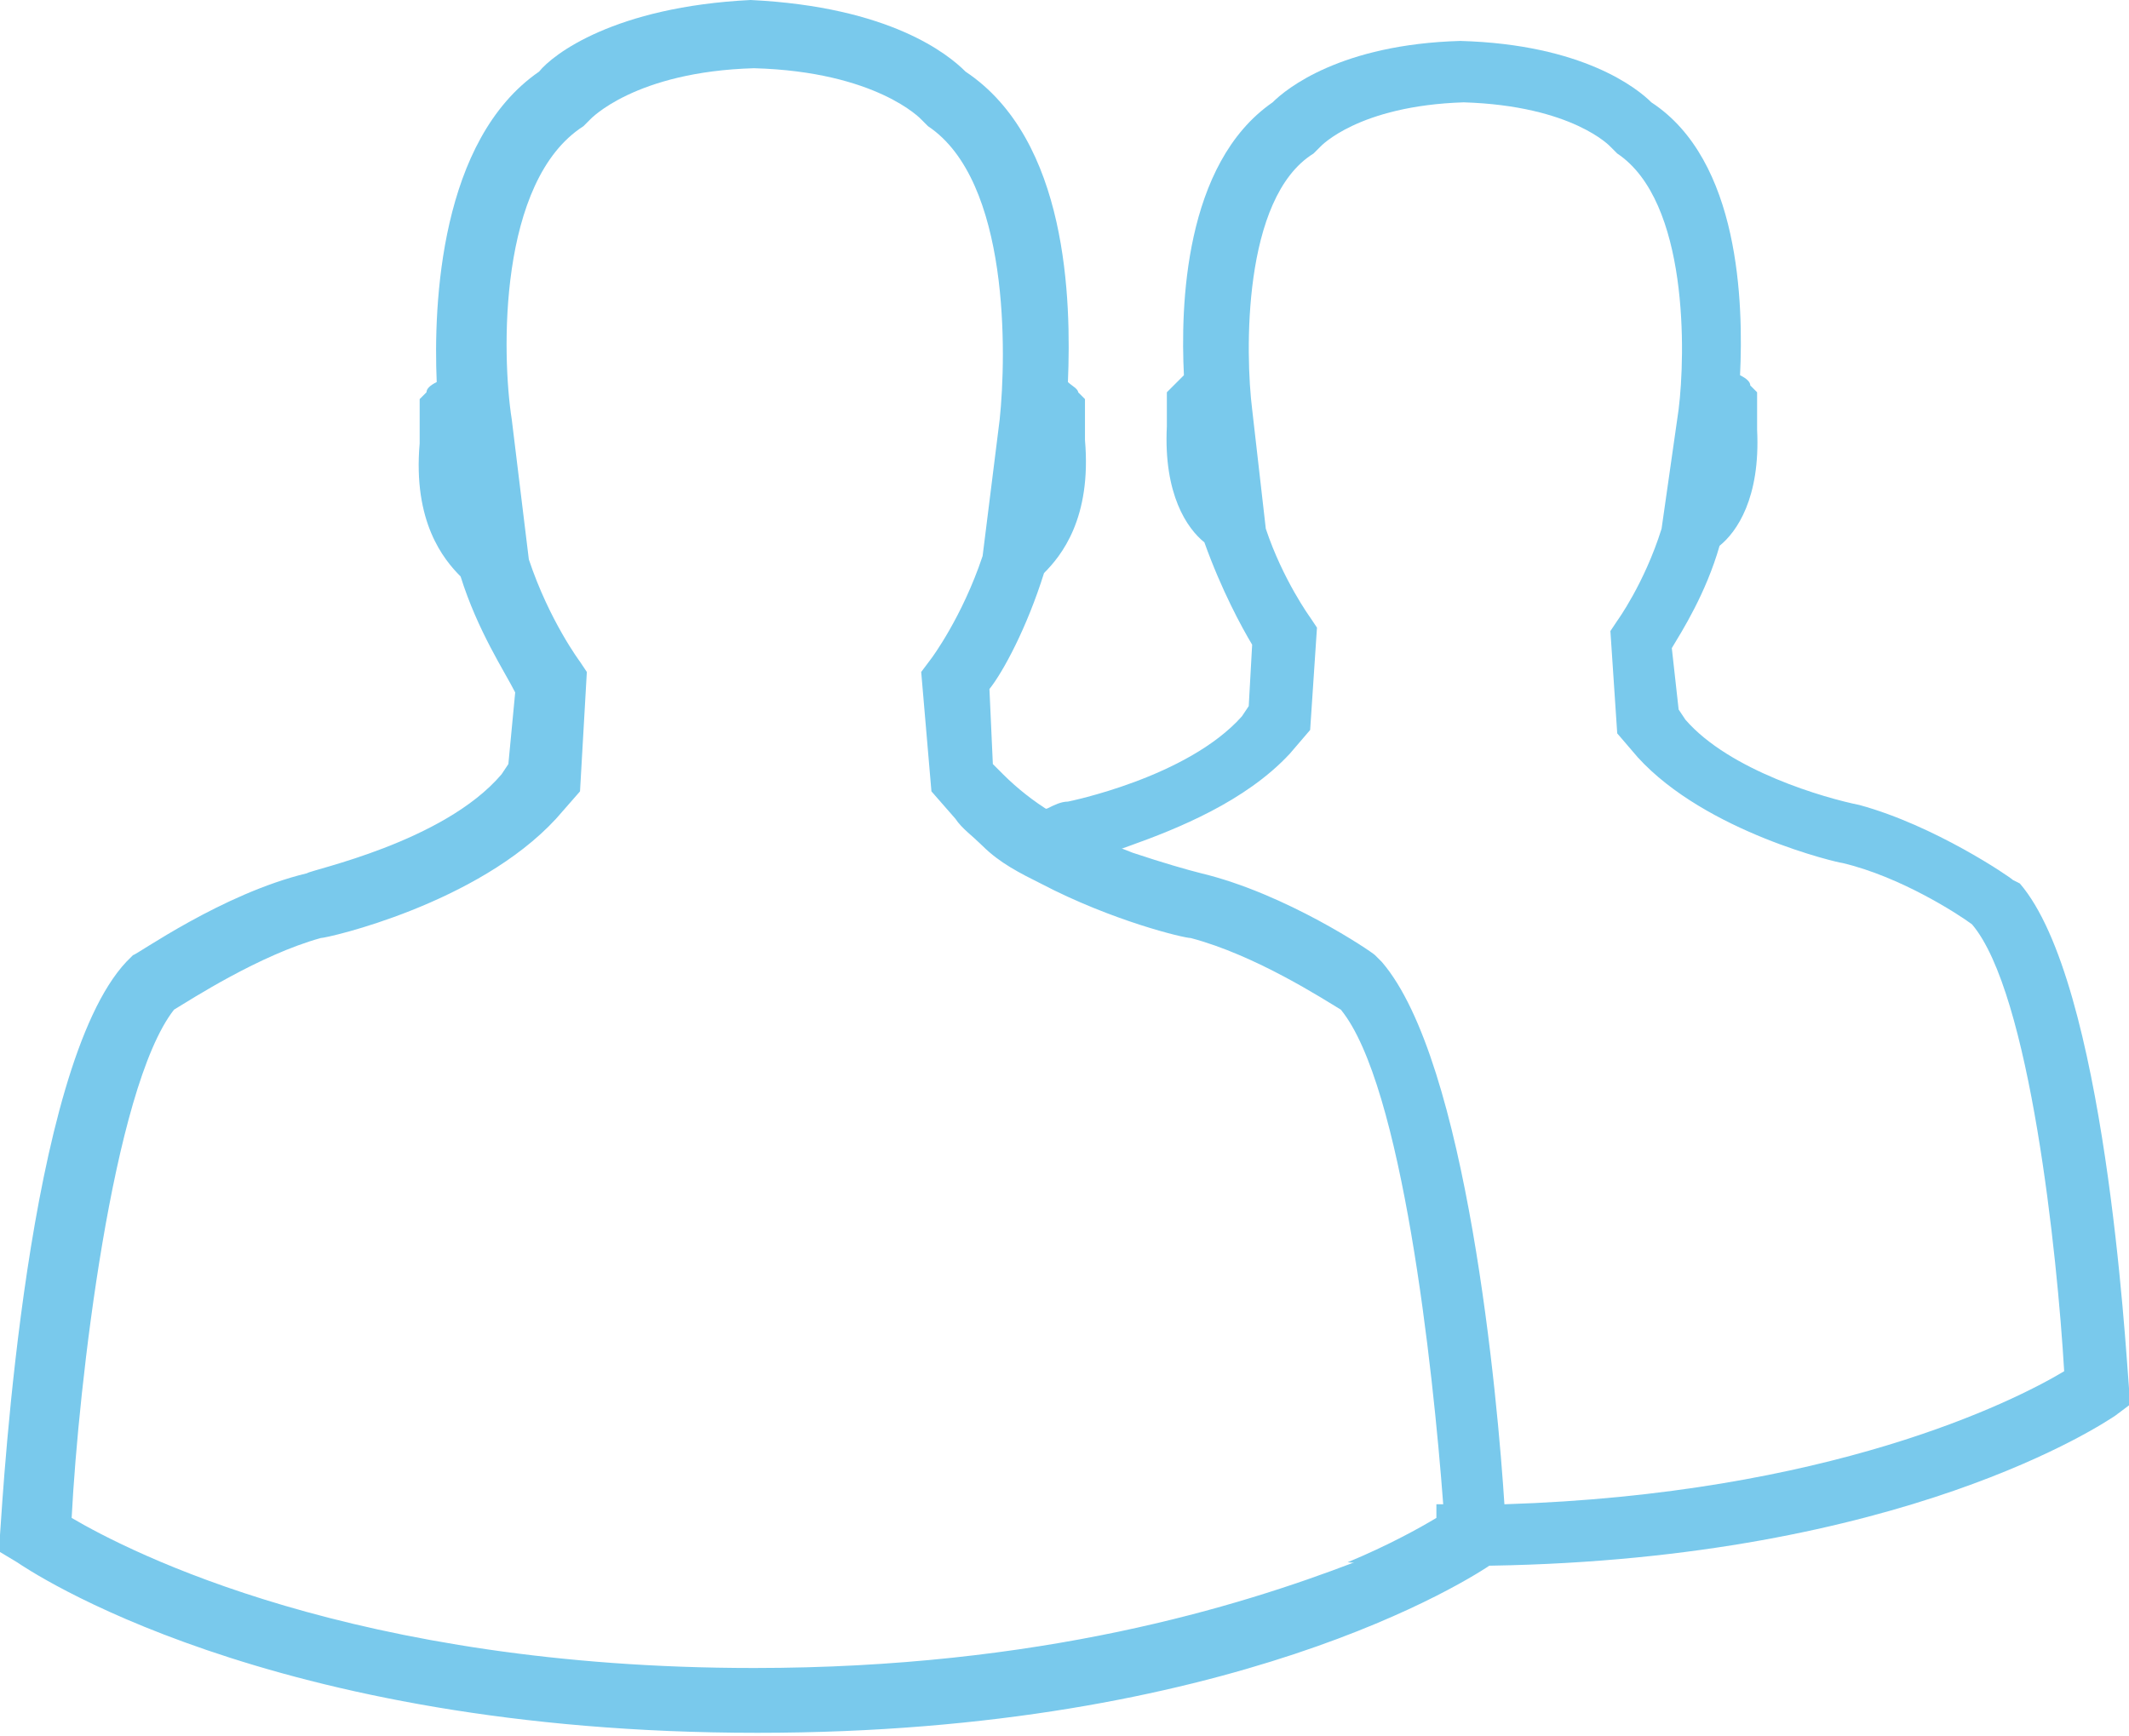 <?xml version="1.0" encoding="utf-8"?>
<!-- Generator: Adobe Illustrator 18.0.0, SVG Export Plug-In . SVG Version: 6.00 Build 0)  -->
<!DOCTYPE svg PUBLIC "-//W3C//DTD SVG 1.1//EN" "http://www.w3.org/Graphics/SVG/1.1/DTD/svg11.dtd">
<svg version="1.1" id="Isolationsmodus" xmlns="http://www.w3.org/2000/svg" xmlns:xlink="http://www.w3.org/1999/xlink" x="0px"
	 y="0px" viewBox="0 0 62.4 50.9" enable-background="new 0 0 62.4 50.9" xml:space="preserve">
<g>
	<g>
		<g>
			<path fill="#79C9EC" d="M44.2,45c0-0.2,0-0.5-0.1-0.8c-0.2-3.2-1.1-13.1-3.6-16L40.3,28c-0.1-0.1-2.6-1.8-5.1-2.4
				c-0.4-0.1-1.1-0.3-2-0.6c-0.8-0.3-1.6-0.7-2.4-1.2c-0.5-0.3-1-0.7-1.4-1.1l-0.3-0.3L29,20.2c0.4-0.5,1.1-1.8,1.6-3.4
				c0.5-0.5,1.4-1.6,1.2-3.9v-1.2l-0.2-0.2c0-0.1-0.2-0.2-0.3-0.3c0.1-2.4,0-7.1-3-9.1c-0.5-0.5-2.2-1.9-6.3-2.1
				c-4,0.2-5.8,1.6-6.2,2.1c-2.9,2-3.1,6.8-3,9.1c-0.2,0.1-0.3,0.2-0.3,0.3l-0.2,0.2V13c-0.2,2.3,0.7,3.4,1.2,3.9
				c0.5,1.6,1.3,2.8,1.6,3.4l-0.2,2.1l-0.2,0.3C13,24.7,9.1,25.5,9,25.6c-2.5,0.6-5,2.4-5.1,2.4l-0.2,0.2C0.8,31.3,0.1,43.6,0,45
				l0,0.5l0.5,0.3c0.3,0.2,7.3,5,21.7,5c13.9,0,20.9-4.5,21.6-5c0,0,0,0,0,0l0.5-0.3L44.2,45z M22.1,48.9c-11.7,0-18.3-3.4-20-4.4
				c0.2-3.9,1.2-12.6,3-14.9c0.5-0.3,2.5-1.6,4.3-2.1c0.2,0,4.6-1,6.9-3.5l0.7-0.8l0.2-3.5L17,19.4c0,0-0.9-1.2-1.5-3L15,12.3
				c-0.3-1.9-0.4-7,2.1-8.6l0.2-0.2c0,0,1.3-1.4,4.8-1.5C25.7,2.1,27,3.5,27,3.5l0.2,0.2c2.4,1.6,2.3,6.7,2.1,8.6l-0.5,4
				c-0.6,1.8-1.5,3-1.5,3L27,19.7l0.3,3.5l0.7,0.8c0.2,0.3,0.5,0.5,0.8,0.8c0.5,0.5,1.1,0.8,1.7,1.1c2.1,1.1,4.2,1.6,4.4,1.6
				c1.9,0.5,3.9,1.8,4.4,2.1c1.8,2.2,2.7,10.5,3,14.5c0,0.1,0,0.2,0,0.4c-0.5,0.3-1.4,0.8-2.6,1.3C36.3,47.1,30.5,48.9,22.1,48.9z"
				/>
		</g>
	</g>
</g>
<g>
	<g>
		<g>
			<path fill="#79C9EC" d="M62.4,40.7c-0.1-1.2-0.7-11.9-3.2-14.8L59,25.8c-0.1-0.1-2.3-1.6-4.5-2.2c-1-0.2-3.8-1-5.1-2.5l-0.2-0.3
				L49,19c0.3-0.5,1-1.6,1.4-3c0.5-0.4,1.2-1.4,1.1-3.4v-1.1l-0.2-0.2c0-0.1-0.1-0.2-0.3-0.3c0.1-2.1,0-6.3-2.6-8
				c-0.4-0.4-2-1.7-5.6-1.8c-3.5,0.1-5.1,1.4-5.5,1.8c-2.6,1.8-2.7,6-2.6,8c-0.1,0.1-0.2,0.2-0.3,0.3l-0.2,0.2v1
				c-0.1,2,0.6,3,1.1,3.4c0.5,1.4,1.1,2.5,1.4,3l-0.1,1.8l-0.2,0.3c-1.6,1.8-5.1,2.5-5.1,2.5c-0.2,0-0.4,0.1-0.6,0.2
				c-0.8,0.2-1.5,0.6-2.1,0.9c0.5,0.5,1.1,0.8,1.7,1.1c0.5-0.2,1-0.4,1.4-0.5c0.1,0,0.6-0.1,1.4-0.4c1.4-0.5,3.4-1.3,4.7-2.7
				l0.6-0.7l0.2-3l-0.2-0.3c0,0-0.8-1.1-1.3-2.6L36.7,12c-0.2-1.6-0.3-6.2,1.8-7.5l0.2-0.2c0,0,1.1-1.2,4.2-1.3
				c3.2,0.1,4.3,1.3,4.3,1.3v0l0.2,0.2c2.1,1.4,2,5.9,1.8,7.5l-0.5,3.5c-0.5,1.6-1.3,2.7-1.3,2.7l-0.2,0.3l0.2,3l0.6,0.7
				c2,2.2,5.9,3.1,6,3.1c1.7,0.4,3.4,1.5,3.8,1.8c1.7,2,2.5,9.7,2.7,13.1c-1.5,0.9-6.9,3.6-16.4,3.9c-0.4,0-0.8,0-1.2,0
				c-0.3,0-0.6,0-0.8,0c0,0.1,0,0.2,0,0.4c-0.5,0.3-1.4,0.8-2.6,1.3c1.1,0.1,2.2,0.1,3.5,0.1c0.2,0,0.5,0,0.7,0
				c12.1-0.2,18-4.2,18.3-4.4l0.4-0.3L62.4,40.7z"/>
		</g>
	</g>
</g>
</svg>
